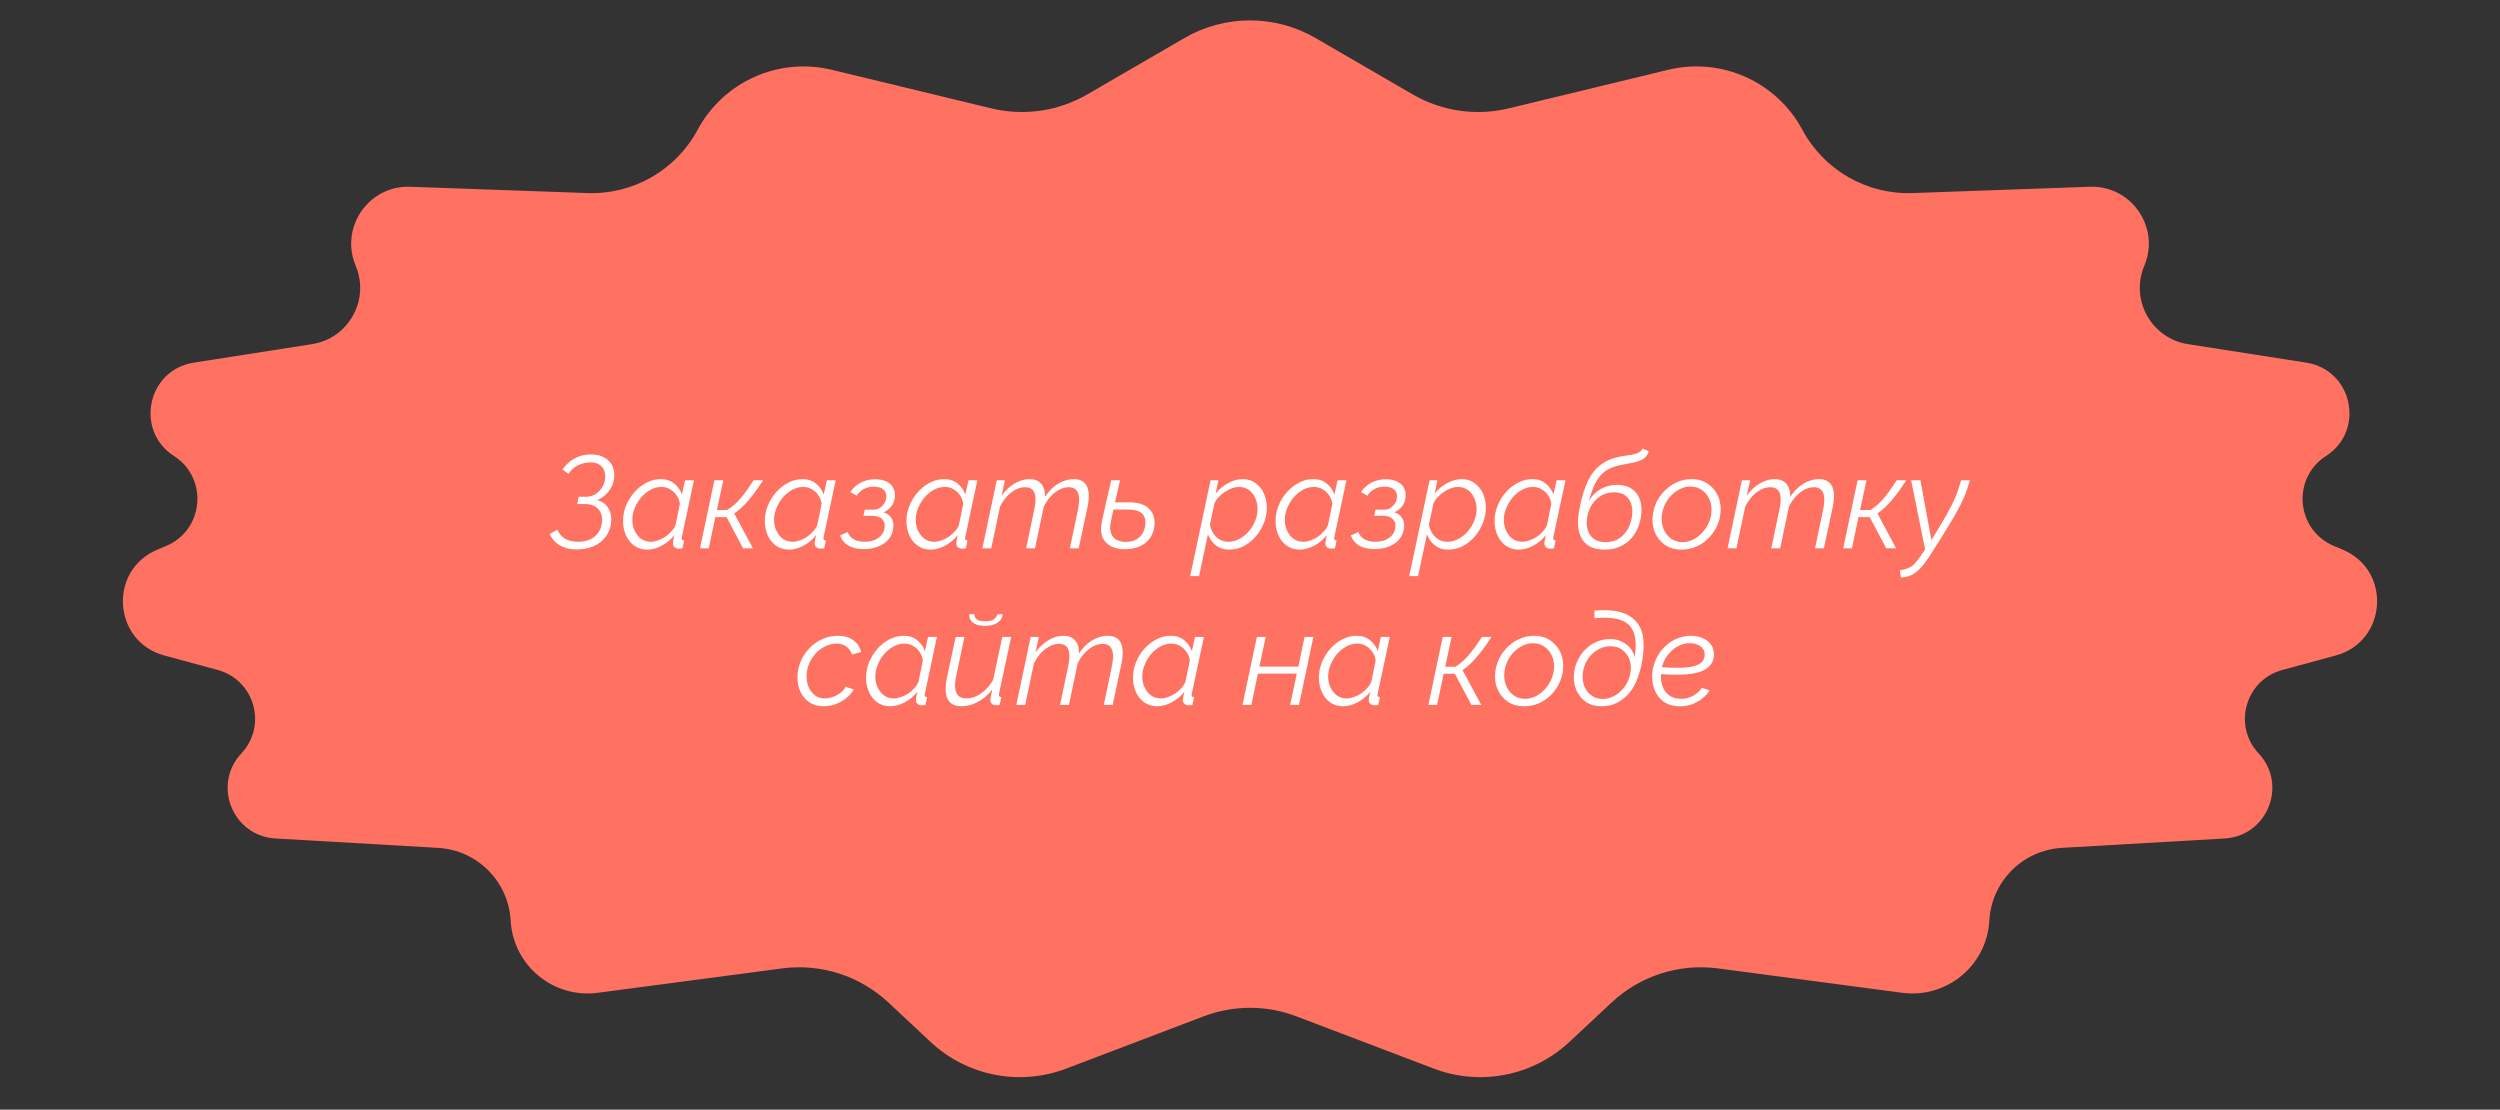 <svg width="383" height="170" viewBox="0 0 383 170" fill="none" xmlns="http://www.w3.org/2000/svg">
<rect x="0" y="0" width="383" height="170" fill="#333333" stroke="none"/>
<path d="M181.461 5.826C187.669 2.224 195.331 2.224 201.539 5.826L216.411 14.457C220.866 17.043 226.146 17.81 231.153 16.599L255.56 10.694C263.707 8.724 272.157 12.5 276.123 19.884V19.884C279.444 26.069 285.993 29.828 293.009 29.578L320.156 28.611C326.526 28.384 330.982 34.843 328.507 40.717V40.717C326.305 45.943 329.597 51.848 335.199 52.724L353.322 55.558C360.423 56.669 362.389 65.967 356.345 69.857V69.857C351.054 73.262 351.749 81.204 357.55 83.64L358.905 84.209C366.443 87.374 365.717 98.285 357.826 100.423L349.645 102.641C344.004 104.17 342.022 111.155 346.019 115.419V115.419C350.514 120.214 347.374 128.075 340.812 128.454L315.883 129.893C309.883 130.239 305.099 135.034 304.766 141.035V141.035C304.386 147.904 298.24 152.997 291.42 152.095L263.183 148.36C257.25 147.576 251.278 149.489 246.906 153.574L240.425 159.63C234.849 164.84 226.794 166.423 219.661 163.71L198.61 155.704C194.03 153.962 188.97 153.962 184.39 155.704L163.339 163.71C156.206 166.423 148.151 164.84 142.575 159.63L136.094 153.574C131.722 149.489 125.75 147.576 119.817 148.36L91.58 152.095C84.76 152.997 78.614 147.904 78.234 141.035V141.035C77.901 135.034 73.117 130.239 67.117 129.893L42.188 128.454C35.627 128.075 32.486 120.214 36.981 115.419V115.419C40.978 111.155 38.996 104.17 33.355 102.641L25.174 100.423C17.283 98.285 16.557 87.374 24.095 84.209L25.45 83.64C31.252 81.204 31.946 73.262 26.655 69.857V69.857C20.611 65.967 22.577 56.669 29.678 55.558L47.801 52.724C53.404 51.848 56.695 45.943 54.493 40.717V40.717C52.018 34.843 56.474 28.384 62.844 28.611L89.991 29.578C97.007 29.828 103.556 26.069 106.877 19.884V19.884C110.843 12.5 119.293 8.724 127.44 10.694L151.847 16.599C156.854 17.81 162.134 17.043 166.589 14.457L181.461 5.826Z" fill="#FF7262"/>
<path d="M88.296 84.18C87.337 84.18 86.496 83.973 85.776 83.56C85.056 83.133 84.537 82.547 84.216 81.8L85.397 81.14C85.636 81.753 86.03 82.22 86.576 82.54C87.123 82.847 87.77 83 88.516 83C89.21 83 89.81 82.893 90.317 82.68C90.837 82.453 91.257 82.127 91.576 81.7C91.91 81.273 92.117 80.76 92.197 80.16C92.33 79.307 92.17 78.607 91.716 78.06C91.263 77.5 90.556 77.22 89.597 77.22H88.436L88.636 76.1H89.776C90.27 76.1 90.716 75.987 91.117 75.76C91.53 75.52 91.87 75.207 92.136 74.82C92.416 74.433 92.597 74 92.677 73.52C92.757 72.973 92.723 72.5 92.576 72.1C92.43 71.7 92.177 71.393 91.817 71.18C91.457 70.953 90.99 70.84 90.416 70.84C89.763 70.84 89.136 70.993 88.537 71.3C87.936 71.593 87.457 72.027 87.097 72.6L86.156 71.92C86.663 71.213 87.283 70.653 88.016 70.24C88.763 69.827 89.597 69.62 90.516 69.62C91.343 69.62 92.037 69.78 92.597 70.1C93.156 70.407 93.57 70.847 93.837 71.42C94.103 71.993 94.177 72.66 94.056 73.42C93.95 74.113 93.67 74.747 93.216 75.32C92.776 75.893 92.21 76.32 91.516 76.6C92.317 76.84 92.897 77.293 93.257 77.96C93.617 78.613 93.73 79.387 93.597 80.28C93.477 81.08 93.177 81.773 92.697 82.36C92.23 82.947 91.617 83.4 90.856 83.72C90.11 84.027 89.257 84.18 88.296 84.18ZM99.151 84.2C98.391 84.2 97.731 84 97.171 83.6C96.611 83.2 96.184 82.667 95.891 82C95.598 81.333 95.451 80.613 95.451 79.84C95.451 79.013 95.605 78.22 95.911 77.46C96.231 76.687 96.658 76 97.191 75.4C97.738 74.787 98.358 74.3 99.051 73.94C99.745 73.58 100.471 73.4 101.231 73.4C102.071 73.4 102.765 73.633 103.311 74.1C103.858 74.553 104.245 75.107 104.471 75.76L104.951 73.58H106.311L104.471 82.22C104.458 82.26 104.445 82.307 104.431 82.36C104.431 82.4 104.431 82.44 104.431 82.48C104.431 82.693 104.558 82.8 104.811 82.8L104.551 84C104.445 84.013 104.345 84.027 104.251 84.04C104.171 84.053 104.091 84.06 104.011 84.06C103.705 84.047 103.471 83.967 103.311 83.82C103.165 83.66 103.091 83.473 103.091 83.26C103.091 83.18 103.098 83.093 103.111 83C103.125 82.907 103.145 82.78 103.171 82.62C103.211 82.46 103.258 82.247 103.311 81.98C102.778 82.66 102.131 83.2 101.371 83.6C100.625 84 99.885 84.2 99.151 84.2ZM99.711 83C100.045 83 100.398 82.933 100.771 82.8C101.158 82.667 101.531 82.487 101.891 82.26C102.251 82.02 102.571 81.74 102.851 81.42C103.145 81.1 103.358 80.767 103.491 80.42L104.151 77.2C104.098 76.72 103.938 76.287 103.671 75.9C103.405 75.513 103.071 75.2 102.671 74.96C102.271 74.72 101.831 74.6 101.351 74.6C100.751 74.6 100.185 74.747 99.651 75.04C99.118 75.333 98.638 75.727 98.211 76.22C97.798 76.713 97.471 77.26 97.231 77.86C96.991 78.447 96.871 79.04 96.871 79.64C96.871 80.253 96.991 80.813 97.231 81.32C97.471 81.827 97.798 82.233 98.211 82.54C98.638 82.847 99.138 83 99.711 83ZM107.244 84L109.444 73.58H110.804L109.824 78.14H111.384C112.158 77.673 112.871 77.047 113.524 76.26C114.178 75.46 114.818 74.567 115.444 73.58H116.904C116.171 74.727 115.444 75.727 114.724 76.58C114.018 77.433 113.271 78.127 112.484 78.66L115.344 84H113.844L111.304 79.22H109.584L108.584 84H107.244ZM120.87 84.2C120.11 84.2 119.45 84 118.89 83.6C118.33 83.2 117.903 82.667 117.61 82C117.317 81.333 117.17 80.613 117.17 79.84C117.17 79.013 117.323 78.22 117.63 77.46C117.95 76.687 118.377 76 118.91 75.4C119.457 74.787 120.077 74.3 120.77 73.94C121.463 73.58 122.19 73.4 122.95 73.4C123.79 73.4 124.483 73.633 125.03 74.1C125.577 74.553 125.963 75.107 126.19 75.76L126.67 73.58H128.03L126.19 82.22C126.177 82.26 126.163 82.307 126.15 82.36C126.15 82.4 126.15 82.44 126.15 82.48C126.15 82.693 126.277 82.8 126.53 82.8L126.27 84C126.163 84.013 126.063 84.027 125.97 84.04C125.89 84.053 125.81 84.06 125.73 84.06C125.423 84.047 125.19 83.967 125.03 83.82C124.883 83.66 124.81 83.473 124.81 83.26C124.81 83.18 124.817 83.093 124.83 83C124.843 82.907 124.863 82.78 124.89 82.62C124.93 82.46 124.977 82.247 125.03 81.98C124.497 82.66 123.85 83.2 123.09 83.6C122.343 84 121.603 84.2 120.87 84.2ZM121.43 83C121.763 83 122.117 82.933 122.49 82.8C122.877 82.667 123.25 82.487 123.61 82.26C123.97 82.02 124.29 81.74 124.57 81.42C124.863 81.1 125.077 80.767 125.21 80.42L125.87 77.2C125.817 76.72 125.657 76.287 125.39 75.9C125.123 75.513 124.79 75.2 124.39 74.96C123.99 74.72 123.55 74.6 123.07 74.6C122.47 74.6 121.903 74.747 121.37 75.04C120.837 75.333 120.357 75.727 119.93 76.22C119.517 76.713 119.19 77.26 118.95 77.86C118.71 78.447 118.59 79.04 118.59 79.64C118.59 80.253 118.71 80.813 118.95 81.32C119.19 81.827 119.517 82.233 119.93 82.54C120.357 82.847 120.857 83 121.43 83ZM132.343 84.12C131.383 84.12 130.59 83.94 129.963 83.58C129.35 83.207 128.93 82.687 128.703 82.02L129.863 81.52C130.036 81.987 130.343 82.353 130.783 82.62C131.236 82.873 131.803 83 132.483 83C133.296 83 133.976 82.813 134.523 82.44C135.07 82.067 135.396 81.567 135.503 80.94C135.61 80.367 135.496 79.907 135.163 79.56C134.843 79.213 134.343 79.033 133.663 79.02H132.283L132.483 78.08H133.883C134.176 78.08 134.45 78.007 134.703 77.86C134.97 77.7 135.196 77.493 135.383 77.24C135.583 76.987 135.703 76.707 135.743 76.4C135.85 75.853 135.743 75.413 135.423 75.08C135.103 74.733 134.583 74.56 133.863 74.56C133.29 74.56 132.783 74.68 132.343 74.92C131.903 75.147 131.536 75.487 131.243 75.94L130.263 75.38C130.676 74.767 131.21 74.287 131.863 73.94C132.53 73.593 133.27 73.42 134.083 73.42C134.763 73.42 135.343 73.54 135.823 73.78C136.303 74.007 136.65 74.34 136.863 74.78C137.09 75.207 137.156 75.727 137.063 76.34C136.996 76.833 136.81 77.267 136.503 77.64C136.196 78.013 135.816 78.293 135.363 78.48C135.95 78.667 136.37 78.993 136.623 79.46C136.876 79.927 136.943 80.473 136.823 81.1C136.716 81.727 136.456 82.267 136.043 82.72C135.63 83.173 135.103 83.52 134.463 83.76C133.836 84 133.13 84.12 132.343 84.12ZM142.569 84.2C141.809 84.2 141.149 84 140.589 83.6C140.029 83.2 139.602 82.667 139.309 82C139.016 81.333 138.869 80.613 138.869 79.84C138.869 79.013 139.022 78.22 139.329 77.46C139.649 76.687 140.076 76 140.609 75.4C141.156 74.787 141.776 74.3 142.469 73.94C143.162 73.58 143.889 73.4 144.649 73.4C145.489 73.4 146.182 73.633 146.729 74.1C147.276 74.553 147.662 75.107 147.889 75.76L148.369 73.58H149.729L147.889 82.22C147.876 82.26 147.862 82.307 147.849 82.36C147.849 82.4 147.849 82.44 147.849 82.48C147.849 82.693 147.976 82.8 148.229 82.8L147.969 84C147.862 84.013 147.762 84.027 147.669 84.04C147.589 84.053 147.509 84.06 147.429 84.06C147.122 84.047 146.889 83.967 146.729 83.82C146.582 83.66 146.509 83.473 146.509 83.26C146.509 83.18 146.516 83.093 146.529 83C146.542 82.907 146.562 82.78 146.589 82.62C146.629 82.46 146.676 82.247 146.729 81.98C146.196 82.66 145.549 83.2 144.789 83.6C144.042 84 143.302 84.2 142.569 84.2ZM143.129 83C143.462 83 143.816 82.933 144.189 82.8C144.576 82.667 144.949 82.487 145.309 82.26C145.669 82.02 145.989 81.74 146.269 81.42C146.562 81.1 146.776 80.767 146.909 80.42L147.569 77.2C147.516 76.72 147.356 76.287 147.089 75.9C146.822 75.513 146.489 75.2 146.089 74.96C145.689 74.72 145.249 74.6 144.769 74.6C144.169 74.6 143.602 74.747 143.069 75.04C142.536 75.333 142.056 75.727 141.629 76.22C141.216 76.713 140.889 77.26 140.649 77.86C140.409 78.447 140.289 79.04 140.289 79.64C140.289 80.253 140.409 80.813 140.649 81.32C140.889 81.827 141.216 82.233 141.629 82.54C142.056 82.847 142.556 83 143.129 83ZM152.702 73.58H153.962L153.442 75.94C154.002 75.153 154.662 74.533 155.422 74.08C156.182 73.627 156.949 73.4 157.722 73.4C158.242 73.4 158.682 73.507 159.042 73.72C159.402 73.933 159.669 74.24 159.842 74.64C160.029 75.04 160.116 75.533 160.102 76.12C160.502 75.52 160.936 75.02 161.402 74.62C161.869 74.22 162.369 73.92 162.902 73.72C163.436 73.507 163.962 73.4 164.482 73.4C165.042 73.4 165.489 73.507 165.822 73.72C166.156 73.92 166.402 74.213 166.562 74.6C166.722 74.987 166.802 75.44 166.802 75.96C166.802 76.253 166.782 76.56 166.742 76.88C166.702 77.2 166.642 77.54 166.562 77.9L165.262 84H163.902L165.122 78.18C165.256 77.553 165.322 77.013 165.322 76.56C165.322 75.907 165.189 75.427 164.922 75.12C164.656 74.8 164.262 74.64 163.742 74.64C163.249 74.64 162.762 74.767 162.282 75.02C161.802 75.273 161.356 75.627 160.942 76.08C160.529 76.52 160.182 77.04 159.902 77.64L158.562 84H157.202L158.422 78.18C158.502 77.847 158.556 77.547 158.582 77.28C158.622 77.013 158.642 76.76 158.642 76.52C158.642 75.88 158.509 75.407 158.242 75.1C157.976 74.793 157.582 74.64 157.062 74.64C156.329 74.64 155.609 74.913 154.902 75.46C154.209 76.007 153.642 76.727 153.202 77.62L151.862 84H150.502L152.702 73.58ZM172.301 84.14C171.488 84.14 170.781 83.987 170.181 83.68C169.594 83.373 169.168 82.913 168.901 82.3C168.648 81.673 168.614 80.88 168.801 79.92C169.028 78.867 169.261 77.813 169.501 76.76C169.754 75.693 170.001 74.633 170.241 73.58H171.601C171.361 74.647 171.114 75.713 170.861 76.78C170.621 77.847 170.388 78.913 170.161 79.98C170.028 80.673 170.048 81.247 170.221 81.7C170.394 82.153 170.674 82.487 171.061 82.7C171.461 82.913 171.928 83.02 172.461 83.02C173.288 83.02 173.961 82.8 174.481 82.36C175.014 81.907 175.334 81.3 175.441 80.54C175.561 79.767 175.414 79.16 175.001 78.72C174.588 78.28 173.854 78.06 172.801 78.06H170.081L170.261 76.96H173.141C173.808 76.96 174.388 77.053 174.881 77.24C175.388 77.413 175.794 77.667 176.101 78C176.421 78.333 176.641 78.727 176.761 79.18C176.894 79.633 176.921 80.14 176.841 80.7C176.721 81.46 176.454 82.1 176.041 82.62C175.628 83.127 175.101 83.507 174.461 83.76C173.834 84.013 173.114 84.14 172.301 84.14ZM185.457 73.58H186.657L186.237 75.6C186.77 74.947 187.403 74.42 188.137 74.02C188.883 73.607 189.63 73.4 190.377 73.4C191.15 73.4 191.81 73.607 192.357 74.02C192.917 74.42 193.343 74.953 193.637 75.62C193.93 76.287 194.077 77.007 194.077 77.78C194.077 78.593 193.923 79.387 193.617 80.16C193.31 80.92 192.89 81.607 192.357 82.22C191.823 82.833 191.21 83.32 190.517 83.68C189.823 84.027 189.083 84.2 188.297 84.2C187.47 84.2 186.783 83.973 186.237 83.52C185.69 83.067 185.297 82.507 185.057 81.84L183.697 88.26H182.337L185.457 73.58ZM188.177 83C188.777 83 189.343 82.853 189.877 82.56C190.423 82.267 190.903 81.88 191.317 81.4C191.73 80.92 192.057 80.38 192.297 79.78C192.537 79.18 192.657 78.587 192.657 78C192.657 77.373 192.537 76.807 192.297 76.3C192.07 75.78 191.743 75.367 191.317 75.06C190.89 74.753 190.383 74.6 189.797 74.6C189.477 74.6 189.123 74.667 188.737 74.8C188.363 74.933 187.99 75.127 187.617 75.38C187.257 75.62 186.937 75.893 186.657 76.2C186.377 76.507 186.17 76.833 186.037 77.18L185.357 80.38C185.45 80.873 185.623 81.32 185.877 81.72C186.143 82.107 186.47 82.42 186.857 82.66C187.257 82.887 187.697 83 188.177 83ZM199.112 84.2C198.352 84.2 197.692 84 197.132 83.6C196.572 83.2 196.145 82.667 195.852 82C195.559 81.333 195.412 80.613 195.412 79.84C195.412 79.013 195.565 78.22 195.872 77.46C196.192 76.687 196.619 76 197.152 75.4C197.699 74.787 198.319 74.3 199.012 73.94C199.705 73.58 200.432 73.4 201.192 73.4C202.032 73.4 202.725 73.633 203.272 74.1C203.819 74.553 204.205 75.107 204.432 75.76L204.912 73.58H206.272L204.432 82.22C204.419 82.26 204.405 82.307 204.392 82.36C204.392 82.4 204.392 82.44 204.392 82.48C204.392 82.693 204.519 82.8 204.772 82.8L204.512 84C204.405 84.013 204.305 84.027 204.212 84.04C204.132 84.053 204.052 84.06 203.972 84.06C203.665 84.047 203.432 83.967 203.272 83.82C203.125 83.66 203.052 83.473 203.052 83.26C203.052 83.18 203.059 83.093 203.072 83C203.085 82.907 203.105 82.78 203.132 82.62C203.172 82.46 203.219 82.247 203.272 81.98C202.739 82.66 202.092 83.2 201.332 83.6C200.585 84 199.845 84.2 199.112 84.2ZM199.672 83C200.005 83 200.359 82.933 200.732 82.8C201.119 82.667 201.492 82.487 201.852 82.26C202.212 82.02 202.532 81.74 202.812 81.42C203.105 81.1 203.319 80.767 203.452 80.42L204.112 77.2C204.059 76.72 203.899 76.287 203.632 75.9C203.365 75.513 203.032 75.2 202.632 74.96C202.232 74.72 201.792 74.6 201.312 74.6C200.712 74.6 200.145 74.747 199.612 75.04C199.079 75.333 198.599 75.727 198.172 76.22C197.759 76.713 197.432 77.26 197.192 77.86C196.952 78.447 196.832 79.04 196.832 79.64C196.832 80.253 196.952 80.813 197.192 81.32C197.432 81.827 197.759 82.233 198.172 82.54C198.599 82.847 199.099 83 199.672 83ZM210.585 84.12C209.625 84.12 208.832 83.94 208.205 83.58C207.592 83.207 207.172 82.687 206.945 82.02L208.105 81.52C208.279 81.987 208.585 82.353 209.025 82.62C209.479 82.873 210.045 83 210.725 83C211.539 83 212.219 82.813 212.765 82.44C213.312 82.067 213.639 81.567 213.745 80.94C213.852 80.367 213.739 79.907 213.405 79.56C213.085 79.213 212.585 79.033 211.905 79.02H210.525L210.725 78.08H212.125C212.419 78.08 212.692 78.007 212.945 77.86C213.212 77.7 213.439 77.493 213.625 77.24C213.825 76.987 213.945 76.707 213.985 76.4C214.092 75.853 213.985 75.413 213.665 75.08C213.345 74.733 212.825 74.56 212.105 74.56C211.532 74.56 211.025 74.68 210.585 74.92C210.145 75.147 209.779 75.487 209.485 75.94L208.505 75.38C208.919 74.767 209.452 74.287 210.105 73.94C210.772 73.593 211.512 73.42 212.325 73.42C213.005 73.42 213.585 73.54 214.065 73.78C214.545 74.007 214.892 74.34 215.105 74.78C215.332 75.207 215.399 75.727 215.305 76.34C215.239 76.833 215.052 77.267 214.745 77.64C214.439 78.013 214.059 78.293 213.605 78.48C214.192 78.667 214.612 78.993 214.865 79.46C215.119 79.927 215.185 80.473 215.065 81.1C214.959 81.727 214.699 82.267 214.285 82.72C213.872 83.173 213.345 83.52 212.705 83.76C212.079 84 211.372 84.12 210.585 84.12ZM219.011 73.58H220.211L219.791 75.6C220.325 74.947 220.958 74.42 221.691 74.02C222.438 73.607 223.185 73.4 223.931 73.4C224.705 73.4 225.365 73.607 225.911 74.02C226.471 74.42 226.898 74.953 227.191 75.62C227.485 76.287 227.631 77.007 227.631 77.78C227.631 78.593 227.478 79.387 227.171 80.16C226.865 80.92 226.445 81.607 225.911 82.22C225.378 82.833 224.765 83.32 224.071 83.68C223.378 84.027 222.638 84.2 221.851 84.2C221.025 84.2 220.338 83.973 219.791 83.52C219.245 83.067 218.851 82.507 218.611 81.84L217.251 88.26H215.891L219.011 73.58ZM221.731 83C222.331 83 222.898 82.853 223.431 82.56C223.978 82.267 224.458 81.88 224.871 81.4C225.285 80.92 225.611 80.38 225.851 79.78C226.091 79.18 226.211 78.587 226.211 78C226.211 77.373 226.091 76.807 225.851 76.3C225.625 75.78 225.298 75.367 224.871 75.06C224.445 74.753 223.938 74.6 223.351 74.6C223.031 74.6 222.678 74.667 222.291 74.8C221.918 74.933 221.545 75.127 221.171 75.38C220.811 75.62 220.491 75.893 220.211 76.2C219.931 76.507 219.725 76.833 219.591 77.18L218.911 80.38C219.005 80.873 219.178 81.32 219.431 81.72C219.698 82.107 220.025 82.42 220.411 82.66C220.811 82.887 221.251 83 221.731 83ZM232.667 84.2C231.907 84.2 231.247 84 230.687 83.6C230.127 83.2 229.7 82.667 229.407 82C229.113 81.333 228.967 80.613 228.967 79.84C228.967 79.013 229.12 78.22 229.427 77.46C229.747 76.687 230.173 76 230.707 75.4C231.253 74.787 231.873 74.3 232.567 73.94C233.26 73.58 233.987 73.4 234.747 73.4C235.587 73.4 236.28 73.633 236.827 74.1C237.373 74.553 237.76 75.107 237.987 75.76L238.467 73.58H239.827L237.987 82.22C237.973 82.26 237.96 82.307 237.947 82.36C237.947 82.4 237.947 82.44 237.947 82.48C237.947 82.693 238.073 82.8 238.327 82.8L238.067 84C237.96 84.013 237.86 84.027 237.767 84.04C237.687 84.053 237.607 84.06 237.527 84.06C237.22 84.047 236.987 83.967 236.827 83.82C236.68 83.66 236.607 83.473 236.607 83.26C236.607 83.18 236.613 83.093 236.627 83C236.64 82.907 236.66 82.78 236.687 82.62C236.727 82.46 236.773 82.247 236.827 81.98C236.293 82.66 235.647 83.2 234.887 83.6C234.14 84 233.4 84.2 232.667 84.2ZM233.227 83C233.56 83 233.913 82.933 234.287 82.8C234.673 82.667 235.047 82.487 235.407 82.26C235.767 82.02 236.087 81.74 236.367 81.42C236.66 81.1 236.873 80.767 237.007 80.42L237.667 77.2C237.613 76.72 237.453 76.287 237.187 75.9C236.92 75.513 236.587 75.2 236.187 74.96C235.787 74.72 235.347 74.6 234.867 74.6C234.267 74.6 233.7 74.747 233.167 75.04C232.633 75.333 232.153 75.727 231.727 76.22C231.313 76.713 230.987 77.26 230.747 77.86C230.507 78.447 230.387 79.04 230.387 79.64C230.387 80.253 230.507 80.813 230.747 81.32C230.987 81.827 231.313 82.233 231.727 82.54C232.153 82.847 232.653 83 233.227 83ZM245.8 84.2C244.2 84.2 243.067 83.68 242.4 82.64C241.747 81.587 241.58 80.16 241.9 78.36C242.22 76.52 242.647 75.027 243.18 73.88C243.713 72.72 244.38 71.84 245.18 71.24C245.98 70.627 246.933 70.207 248.04 69.98C248.56 69.873 249.06 69.793 249.54 69.74C250.033 69.673 250.467 69.573 250.84 69.44C251.213 69.293 251.48 69.053 251.64 68.72L252.58 69.12C252.447 69.627 252.193 70.007 251.82 70.26C251.447 70.513 250.96 70.707 250.36 70.84C249.773 70.96 249.067 71.1 248.24 71.26C247.333 71.433 246.573 71.733 245.96 72.16C245.36 72.587 244.86 73.173 244.46 73.92C244.073 74.653 243.733 75.58 243.44 76.7C243.907 75.927 244.507 75.333 245.24 74.92C245.987 74.493 246.807 74.28 247.7 74.28C248.647 74.28 249.413 74.487 250 74.9C250.6 75.313 251.02 75.887 251.26 76.62C251.5 77.353 251.547 78.2 251.4 79.16C251.24 80.173 250.913 81.06 250.42 81.82C249.94 82.567 249.307 83.153 248.52 83.58C247.747 83.993 246.84 84.2 245.8 84.2ZM245.92 83.06C247.04 83.06 247.947 82.713 248.64 82.02C249.347 81.313 249.8 80.387 250 79.24C250.173 78.12 250.027 77.207 249.56 76.5C249.093 75.78 248.313 75.42 247.22 75.42C246.567 75.42 245.953 75.58 245.38 75.9C244.82 76.207 244.34 76.647 243.94 77.22C243.553 77.793 243.293 78.467 243.16 79.24C243.04 79.92 243.06 80.553 243.22 81.14C243.393 81.727 243.707 82.193 244.16 82.54C244.613 82.887 245.2 83.06 245.92 83.06ZM257.613 84.2C256.613 84.2 255.76 83.953 255.053 83.46C254.346 82.953 253.826 82.293 253.493 81.48C253.173 80.667 253.08 79.78 253.213 78.82C253.32 78.073 253.54 77.38 253.873 76.74C254.22 76.087 254.66 75.513 255.193 75.02C255.726 74.513 256.326 74.12 256.993 73.84C257.673 73.547 258.386 73.4 259.133 73.4C260.133 73.4 260.986 73.653 261.693 74.16C262.4 74.653 262.92 75.307 263.253 76.12C263.586 76.933 263.686 77.833 263.553 78.82C263.46 79.54 263.24 80.227 262.893 80.88C262.56 81.52 262.126 82.093 261.593 82.6C261.073 83.093 260.473 83.487 259.793 83.78C259.113 84.06 258.386 84.2 257.613 84.2ZM257.773 83.06C258.293 83.06 258.793 82.947 259.273 82.72C259.766 82.493 260.213 82.18 260.613 81.78C261.013 81.38 261.346 80.927 261.613 80.42C261.893 79.9 262.073 79.36 262.153 78.8C262.273 78.013 262.206 77.3 261.953 76.66C261.7 76.007 261.313 75.493 260.793 75.12C260.286 74.733 259.68 74.54 258.973 74.54C258.453 74.54 257.953 74.653 257.473 74.88C256.993 75.107 256.546 75.413 256.133 75.8C255.733 76.187 255.4 76.64 255.133 77.16C254.866 77.68 254.693 78.24 254.613 78.84C254.506 79.613 254.58 80.327 254.833 80.98C255.086 81.62 255.466 82.127 255.973 82.5C256.493 82.873 257.093 83.06 257.773 83.06ZM266.862 73.58H268.122L267.602 75.94C268.162 75.153 268.822 74.533 269.582 74.08C270.342 73.627 271.109 73.4 271.882 73.4C272.402 73.4 272.842 73.507 273.202 73.72C273.562 73.933 273.829 74.24 274.002 74.64C274.189 75.04 274.276 75.533 274.262 76.12C274.662 75.52 275.096 75.02 275.562 74.62C276.029 74.22 276.529 73.92 277.062 73.72C277.596 73.507 278.122 73.4 278.642 73.4C279.202 73.4 279.649 73.507 279.982 73.72C280.316 73.92 280.562 74.213 280.722 74.6C280.882 74.987 280.962 75.44 280.962 75.96C280.962 76.253 280.942 76.56 280.902 76.88C280.862 77.2 280.802 77.54 280.722 77.9L279.422 84H278.062L279.282 78.18C279.416 77.553 279.482 77.013 279.482 76.56C279.482 75.907 279.349 75.427 279.082 75.12C278.816 74.8 278.422 74.64 277.902 74.64C277.409 74.64 276.922 74.767 276.442 75.02C275.962 75.273 275.516 75.627 275.102 76.08C274.689 76.52 274.342 77.04 274.062 77.64L272.722 84H271.362L272.582 78.18C272.662 77.847 272.716 77.547 272.742 77.28C272.782 77.013 272.802 76.76 272.802 76.52C272.802 75.88 272.669 75.407 272.402 75.1C272.136 74.793 271.742 74.64 271.222 74.64C270.489 74.64 269.769 74.913 269.062 75.46C268.369 76.007 267.802 76.727 267.362 77.62L266.022 84H264.662L266.862 73.58ZM282.381 84L284.581 73.58H285.941L284.961 78.14H286.521C287.294 77.673 288.008 77.047 288.661 76.26C289.314 75.46 289.954 74.567 290.581 73.58H292.041C291.308 74.727 290.581 75.727 289.861 76.58C289.154 77.433 288.408 78.127 287.621 78.66L290.481 84H288.981L286.441 79.22H284.721L283.721 84H282.381ZM291.048 87.38C291.608 87.287 292.061 87.16 292.408 87C292.768 86.853 293.081 86.633 293.348 86.34C293.628 86.047 293.934 85.647 294.268 85.14L294.928 84.16L292.788 73.58H294.208L295.888 82.74L296.708 81.4C297.281 80.467 297.768 79.647 298.168 78.94C298.568 78.22 298.908 77.573 299.188 77C299.481 76.413 299.721 75.847 299.908 75.3C300.094 74.753 300.274 74.18 300.448 73.58H301.788C301.614 74.22 301.421 74.82 301.208 75.38C301.008 75.94 300.754 76.527 300.448 77.14C300.154 77.74 299.781 78.427 299.328 79.2C298.888 79.96 298.334 80.873 297.668 81.94L296.048 84.52C295.594 85.253 295.174 85.867 294.788 86.36C294.401 86.867 294.021 87.267 293.648 87.56C293.288 87.867 292.914 88.087 292.528 88.22C292.141 88.367 291.708 88.453 291.228 88.48L291.048 87.38ZM126.17 108.2C125.33 108.2 124.61 108 124.01 107.6C123.41 107.2 122.95 106.667 122.63 106C122.323 105.333 122.17 104.593 122.17 103.78C122.17 102.94 122.33 102.14 122.65 101.38C122.97 100.607 123.41 99.927 123.97 99.34C124.543 98.74 125.203 98.267 125.95 97.92C126.71 97.573 127.523 97.4 128.39 97.4C129.35 97.4 130.13 97.627 130.73 98.08C131.343 98.52 131.743 99.12 131.93 99.88L130.53 100.3C130.357 99.753 130.063 99.333 129.65 99.04C129.25 98.747 128.763 98.6 128.19 98.6C127.603 98.6 127.03 98.733 126.47 99C125.923 99.253 125.43 99.613 124.99 100.08C124.563 100.547 124.217 101.08 123.95 101.68C123.697 102.28 123.57 102.92 123.57 103.6C123.57 104.253 123.683 104.833 123.91 105.34C124.15 105.847 124.477 106.253 124.89 106.56C125.317 106.853 125.797 107 126.33 107C126.757 107 127.183 106.92 127.61 106.76C128.05 106.6 128.443 106.387 128.79 106.12C129.137 105.84 129.39 105.54 129.55 105.22L130.81 105.62C130.53 106.113 130.143 106.56 129.65 106.96C129.157 107.347 128.61 107.653 128.01 107.88C127.41 108.093 126.797 108.2 126.17 108.2ZM136.378 108.2C135.618 108.2 134.958 108 134.398 107.6C133.838 107.2 133.411 106.667 133.118 106C132.824 105.333 132.678 104.613 132.678 103.84C132.678 103.013 132.831 102.22 133.138 101.46C133.458 100.687 133.884 100 134.418 99.4C134.964 98.787 135.584 98.3 136.278 97.94C136.971 97.58 137.698 97.4 138.458 97.4C139.298 97.4 139.991 97.633 140.538 98.1C141.084 98.553 141.471 99.107 141.698 99.76L142.178 97.58H143.538L141.698 106.22C141.684 106.26 141.671 106.307 141.658 106.36C141.658 106.4 141.658 106.44 141.658 106.48C141.658 106.693 141.784 106.8 142.038 106.8L141.778 108C141.671 108.013 141.571 108.027 141.478 108.04C141.398 108.053 141.318 108.06 141.238 108.06C140.931 108.047 140.698 107.967 140.538 107.82C140.391 107.66 140.318 107.473 140.318 107.26C140.318 107.18 140.324 107.093 140.338 107C140.351 106.907 140.371 106.78 140.398 106.62C140.438 106.46 140.484 106.247 140.538 105.98C140.004 106.66 139.358 107.2 138.598 107.6C137.851 108 137.111 108.2 136.378 108.2ZM136.938 107C137.271 107 137.624 106.933 137.998 106.8C138.384 106.667 138.758 106.487 139.118 106.26C139.478 106.02 139.798 105.74 140.078 105.42C140.371 105.1 140.584 104.767 140.718 104.42L141.378 101.2C141.324 100.72 141.164 100.287 140.898 99.9C140.631 99.513 140.298 99.2 139.898 98.96C139.498 98.72 139.058 98.6 138.578 98.6C137.978 98.6 137.411 98.747 136.878 99.04C136.344 99.333 135.864 99.727 135.438 100.22C135.024 100.713 134.698 101.26 134.458 101.86C134.218 102.447 134.098 103.04 134.098 103.64C134.098 104.253 134.218 104.813 134.458 105.32C134.698 105.827 135.024 106.233 135.438 106.54C135.864 106.847 136.364 107 136.938 107ZM147.311 108.2C145.684 108.2 144.871 107.307 144.871 105.52C144.871 105.253 144.891 104.973 144.931 104.68C144.971 104.373 145.024 104.047 145.091 103.7L146.411 97.58H147.751L146.511 103.46C146.378 104.06 146.311 104.58 146.311 105.02C146.311 106.34 146.884 107 148.031 107C148.538 107 149.044 106.887 149.551 106.66C150.058 106.42 150.538 106.087 150.991 105.66C151.458 105.22 151.844 104.713 152.151 104.14L153.551 97.58H154.911L153.091 106.08C153.078 106.16 153.064 106.233 153.051 106.3C153.038 106.367 153.031 106.42 153.031 106.46C153.031 106.687 153.158 106.8 153.411 106.8L153.151 108C153.044 108.013 152.944 108.027 152.851 108.04C152.758 108.053 152.671 108.053 152.591 108.04C152.311 108.027 152.098 107.953 151.951 107.82C151.804 107.673 151.731 107.487 151.731 107.26C151.731 107.193 151.738 107.113 151.751 107.02C151.764 106.913 151.791 106.753 151.831 106.54C151.871 106.327 151.931 106.027 152.011 105.64C151.398 106.44 150.671 107.067 149.831 107.52C149.004 107.973 148.164 108.2 147.311 108.2ZM150.891 95.88C150.331 95.88 149.864 95.8 149.491 95.64C149.131 95.48 148.864 95.267 148.691 95C148.531 94.72 148.464 94.42 148.491 94.1H149.271C149.258 94.38 149.371 94.633 149.611 94.86C149.851 95.073 150.291 95.18 150.931 95.18C151.558 95.18 151.998 95.08 152.251 94.88C152.518 94.667 152.704 94.407 152.811 94.1H153.591C153.578 94.42 153.464 94.72 153.251 95C153.038 95.267 152.731 95.48 152.331 95.64C151.944 95.8 151.464 95.88 150.891 95.88ZM157.898 97.58H159.158L158.638 99.94C159.198 99.153 159.858 98.533 160.618 98.08C161.378 97.627 162.144 97.4 162.918 97.4C163.438 97.4 163.878 97.507 164.238 97.72C164.598 97.933 164.864 98.24 165.038 98.64C165.224 99.04 165.311 99.533 165.298 100.12C165.698 99.52 166.131 99.02 166.598 98.62C167.064 98.22 167.564 97.92 168.098 97.72C168.631 97.507 169.158 97.4 169.678 97.4C170.238 97.4 170.684 97.507 171.018 97.72C171.351 97.92 171.598 98.213 171.758 98.6C171.918 98.987 171.998 99.44 171.998 99.96C171.998 100.253 171.978 100.56 171.938 100.88C171.898 101.2 171.838 101.54 171.758 101.9L170.458 108H169.098L170.318 102.18C170.451 101.553 170.518 101.013 170.518 100.56C170.518 99.907 170.384 99.427 170.118 99.12C169.851 98.8 169.458 98.64 168.938 98.64C168.444 98.64 167.958 98.767 167.478 99.02C166.998 99.273 166.551 99.627 166.138 100.08C165.724 100.52 165.378 101.04 165.098 101.64L163.758 108H162.398L163.618 102.18C163.698 101.847 163.751 101.547 163.778 101.28C163.818 101.013 163.838 100.76 163.838 100.52C163.838 99.88 163.704 99.407 163.438 99.1C163.171 98.793 162.778 98.64 162.258 98.64C161.524 98.64 160.804 98.913 160.098 99.46C159.404 100.007 158.838 100.727 158.398 101.62L157.058 108H155.698L157.898 97.58ZM177.276 108.2C176.516 108.2 175.856 108 175.296 107.6C174.736 107.2 174.31 106.667 174.016 106C173.723 105.333 173.576 104.613 173.576 103.84C173.576 103.013 173.73 102.22 174.036 101.46C174.356 100.687 174.783 100 175.316 99.4C175.863 98.787 176.483 98.3 177.176 97.94C177.87 97.58 178.596 97.4 179.356 97.4C180.196 97.4 180.89 97.633 181.436 98.1C181.983 98.553 182.37 99.107 182.596 99.76L183.076 97.58H184.436L182.596 106.22C182.583 106.26 182.57 106.307 182.556 106.36C182.556 106.4 182.556 106.44 182.556 106.48C182.556 106.693 182.683 106.8 182.936 106.8L182.676 108C182.57 108.013 182.47 108.027 182.376 108.04C182.296 108.053 182.216 108.06 182.136 108.06C181.83 108.047 181.596 107.967 181.436 107.82C181.29 107.66 181.216 107.473 181.216 107.26C181.216 107.18 181.223 107.093 181.236 107C181.25 106.907 181.27 106.78 181.296 106.62C181.336 106.46 181.383 106.247 181.436 105.98C180.903 106.66 180.256 107.2 179.496 107.6C178.75 108 178.01 108.2 177.276 108.2ZM177.836 107C178.17 107 178.523 106.933 178.896 106.8C179.283 106.667 179.656 106.487 180.016 106.26C180.376 106.02 180.696 105.74 180.976 105.42C181.27 105.1 181.483 104.767 181.616 104.42L182.276 101.2C182.223 100.72 182.063 100.287 181.796 99.9C181.53 99.513 181.196 99.2 180.796 98.96C180.396 98.72 179.956 98.6 179.476 98.6C178.876 98.6 178.31 98.747 177.776 99.04C177.243 99.333 176.763 99.727 176.336 100.22C175.923 100.713 175.596 101.26 175.356 101.86C175.116 102.447 174.996 103.04 174.996 103.64C174.996 104.253 175.116 104.813 175.356 105.32C175.596 105.827 175.923 106.233 176.336 106.54C176.763 106.847 177.263 107 177.836 107ZM190.35 108L192.55 97.58H193.91L192.93 102.12H198.91L199.85 97.58H201.21L199.01 108H197.65L198.67 103.2H192.71L191.71 108H190.35ZM205.753 108.2C204.993 108.2 204.333 108 203.773 107.6C203.213 107.2 202.786 106.667 202.493 106C202.199 105.333 202.053 104.613 202.053 103.84C202.053 103.013 202.206 102.22 202.513 101.46C202.833 100.687 203.259 100 203.793 99.4C204.339 98.787 204.959 98.3 205.653 97.94C206.346 97.58 207.073 97.4 207.833 97.4C208.673 97.4 209.366 97.633 209.913 98.1C210.459 98.553 210.846 99.107 211.073 99.76L211.553 97.58H212.913L211.073 106.22C211.059 106.26 211.046 106.307 211.033 106.36C211.033 106.4 211.033 106.44 211.033 106.48C211.033 106.693 211.159 106.8 211.413 106.8L211.153 108C211.046 108.013 210.946 108.027 210.853 108.04C210.773 108.053 210.693 108.06 210.613 108.06C210.306 108.047 210.073 107.967 209.913 107.82C209.766 107.66 209.693 107.473 209.693 107.26C209.693 107.18 209.699 107.093 209.713 107C209.726 106.907 209.746 106.78 209.773 106.62C209.813 106.46 209.859 106.247 209.913 105.98C209.379 106.66 208.733 107.2 207.973 107.6C207.226 108 206.486 108.2 205.753 108.2ZM206.313 107C206.646 107 206.999 106.933 207.373 106.8C207.759 106.667 208.133 106.487 208.493 106.26C208.853 106.02 209.173 105.74 209.453 105.42C209.746 105.1 209.959 104.767 210.093 104.42L210.753 101.2C210.699 100.72 210.539 100.287 210.273 99.9C210.006 99.513 209.673 99.2 209.273 98.96C208.873 98.72 208.433 98.6 207.953 98.6C207.353 98.6 206.786 98.747 206.253 99.04C205.719 99.333 205.239 99.727 204.813 100.22C204.399 100.713 204.073 101.26 203.833 101.86C203.593 102.447 203.473 103.04 203.473 103.64C203.473 104.253 203.593 104.813 203.833 105.32C204.073 105.827 204.399 106.233 204.813 106.54C205.239 106.847 205.739 107 206.313 107ZM218.826 108L221.026 97.58H222.386L221.406 102.14H222.966C223.74 101.673 224.453 101.047 225.106 100.26C225.76 99.46 226.4 98.567 227.026 97.58H228.486C227.753 98.727 227.026 99.727 226.306 100.58C225.6 101.433 224.853 102.127 224.066 102.66L226.926 108H225.426L222.886 103.22H221.166L220.166 108H218.826ZM233.492 108.2C232.492 108.2 231.639 107.953 230.932 107.46C230.225 106.953 229.705 106.293 229.372 105.48C229.052 104.667 228.959 103.78 229.092 102.82C229.199 102.073 229.419 101.38 229.752 100.74C230.099 100.087 230.539 99.513 231.072 99.02C231.605 98.513 232.205 98.12 232.872 97.84C233.552 97.547 234.265 97.4 235.012 97.4C236.012 97.4 236.865 97.653 237.572 98.16C238.279 98.653 238.799 99.307 239.132 100.12C239.465 100.933 239.565 101.833 239.432 102.82C239.339 103.54 239.119 104.227 238.772 104.88C238.439 105.52 238.005 106.093 237.472 106.6C236.952 107.093 236.352 107.487 235.672 107.78C234.992 108.06 234.265 108.2 233.492 108.2ZM233.652 107.06C234.172 107.06 234.672 106.947 235.152 106.72C235.645 106.493 236.092 106.18 236.492 105.78C236.892 105.38 237.225 104.927 237.492 104.42C237.772 103.9 237.952 103.36 238.032 102.8C238.152 102.013 238.085 101.3 237.832 100.66C237.579 100.007 237.192 99.493 236.672 99.12C236.165 98.733 235.559 98.54 234.852 98.54C234.332 98.54 233.832 98.653 233.352 98.88C232.872 99.107 232.425 99.413 232.012 99.8C231.612 100.187 231.279 100.64 231.012 101.16C230.745 101.68 230.572 102.24 230.492 102.84C230.385 103.613 230.459 104.327 230.712 104.98C230.965 105.62 231.345 106.127 231.852 106.5C232.372 106.873 232.972 107.06 233.652 107.06ZM245.361 108.2C244.388 108.2 243.561 107.96 242.881 107.48C242.215 106.987 241.728 106.34 241.421 105.54C241.115 104.727 241.028 103.853 241.161 102.92C241.268 102.227 241.481 101.573 241.801 100.96C242.121 100.347 242.528 99.813 243.021 99.36C243.515 98.893 244.075 98.533 244.701 98.28C245.328 98.027 245.988 97.9 246.681 97.9C247.321 97.9 247.901 98.027 248.421 98.28C248.955 98.52 249.395 98.853 249.741 99.28C250.088 99.693 250.321 100.173 250.441 100.72C250.655 99.253 250.635 98.087 250.381 97.22C250.141 96.34 249.661 95.693 248.941 95.28C248.421 94.973 247.768 94.78 246.981 94.7C246.195 94.62 245.288 94.62 244.261 94.7V93.54C245.341 93.447 246.328 93.46 247.221 93.58C248.128 93.687 248.908 93.933 249.561 94.32C250.268 94.72 250.815 95.28 251.201 96C251.601 96.72 251.801 97.633 251.801 98.74C251.801 99.54 251.728 100.38 251.581 101.26C251.435 102.127 251.188 103.04 250.841 104C250.561 104.76 250.168 105.46 249.661 106.1C249.155 106.727 248.541 107.233 247.821 107.62C247.101 108.007 246.281 108.2 245.361 108.2ZM245.541 107.08C246.048 107.08 246.535 106.973 247.001 106.76C247.481 106.547 247.915 106.253 248.301 105.88C248.701 105.507 249.028 105.073 249.281 104.58C249.535 104.073 249.708 103.54 249.801 102.98C249.908 102.233 249.841 101.56 249.601 100.96C249.361 100.36 248.995 99.887 248.501 99.54C248.008 99.18 247.421 99 246.741 99C246.061 99 245.415 99.173 244.801 99.52C244.201 99.867 243.695 100.34 243.281 100.94C242.881 101.54 242.621 102.227 242.501 103C242.408 103.76 242.475 104.453 242.701 105.08C242.941 105.693 243.308 106.18 243.801 106.54C244.295 106.9 244.875 107.08 245.541 107.08ZM257.334 108.2C256.361 108.2 255.541 107.967 254.874 107.5C254.221 107.02 253.748 106.393 253.454 105.62C253.161 104.833 253.054 103.98 253.134 103.06C253.214 102.313 253.414 101.6 253.734 100.92C254.054 100.24 254.474 99.64 254.994 99.12C255.528 98.587 256.141 98.167 256.834 97.86C257.541 97.553 258.301 97.4 259.114 97.4C259.688 97.4 260.234 97.507 260.754 97.72C261.288 97.92 261.721 98.233 262.054 98.66C262.388 99.073 262.561 99.587 262.574 100.2C262.588 101.213 262.154 101.993 261.274 102.54C260.394 103.087 259.008 103.36 257.114 103.36C256.608 103.36 256.074 103.353 255.514 103.34C254.954 103.313 254.334 103.273 253.654 103.22L254.014 102.18C254.614 102.22 255.161 102.253 255.654 102.28C256.148 102.293 256.634 102.3 257.114 102.3C258.154 102.3 258.968 102.213 259.554 102.04C260.154 101.867 260.574 101.627 260.814 101.32C261.068 101 261.181 100.633 261.154 100.22C261.141 99.847 261.021 99.533 260.794 99.28C260.581 99.027 260.308 98.84 259.974 98.72C259.641 98.6 259.281 98.54 258.894 98.54C258.321 98.54 257.774 98.66 257.254 98.9C256.748 99.14 256.294 99.473 255.894 99.9C255.494 100.313 255.168 100.793 254.914 101.34C254.661 101.887 254.514 102.46 254.474 103.06C254.408 103.82 254.481 104.507 254.694 105.12C254.908 105.72 255.254 106.193 255.734 106.54C256.228 106.887 256.834 107.06 257.554 107.06C258.008 107.06 258.414 106.993 258.774 106.86C259.148 106.727 259.468 106.567 259.734 106.38C260.014 106.18 260.234 105.987 260.394 105.8C260.554 105.613 260.661 105.467 260.714 105.36L261.914 105.76C261.848 105.88 261.708 106.073 261.494 106.34C261.281 106.607 260.981 106.88 260.594 107.16C260.221 107.44 259.761 107.687 259.214 107.9C258.681 108.1 258.054 108.2 257.334 108.2Z" fill="white"/>
</svg>
